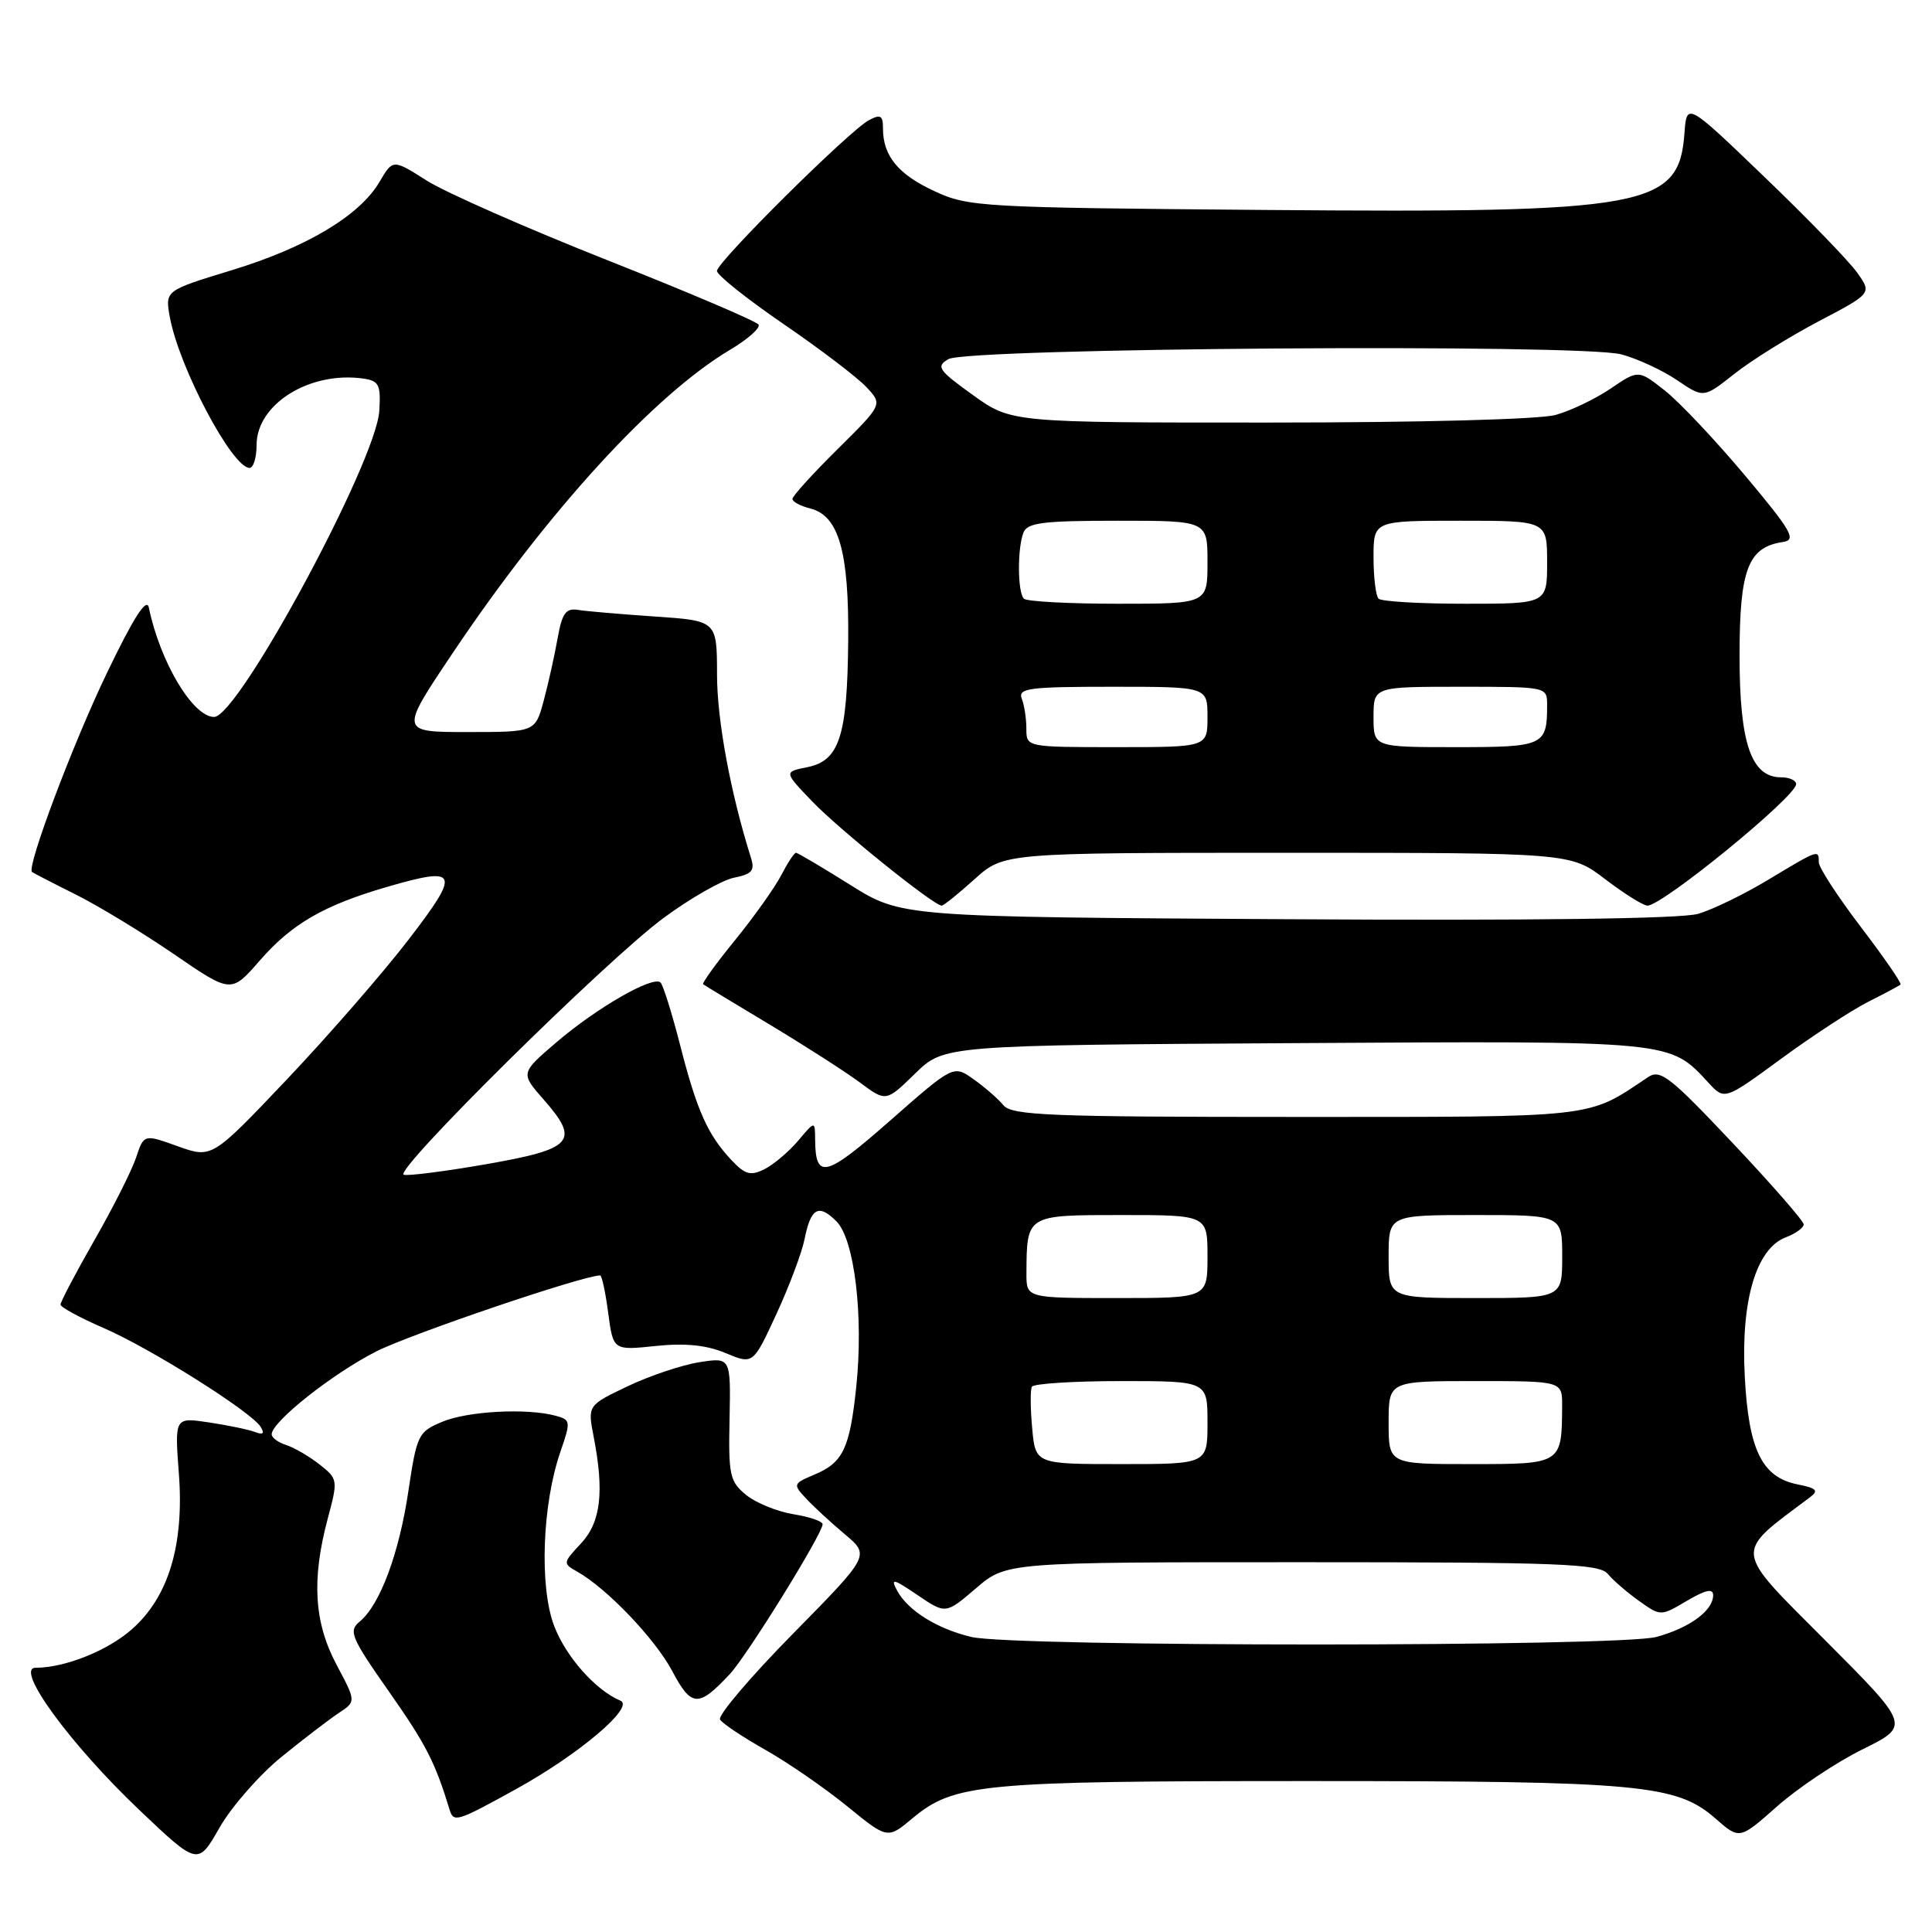 <?xml version="1.0" encoding="UTF-8" standalone="no"?>
<!DOCTYPE svg PUBLIC "-//W3C//DTD SVG 1.1//EN" "http://www.w3.org/Graphics/SVG/1.1/DTD/svg11.dtd" >
<svg xmlns="http://www.w3.org/2000/svg" xmlns:xlink="http://www.w3.org/1999/xlink" version="1.1" viewBox="0 0 256 256">
 <g >
 <path fill="currentColor"
d=" M 37.27 232.82 C 40.20 230.44 43.62 227.82 44.89 226.98 C 47.19 225.46 47.19 225.46 44.59 220.58 C 41.62 214.98 41.27 209.32 43.42 201.25 C 44.80 196.09 44.78 195.97 42.33 194.04 C 40.96 192.96 38.97 191.81 37.92 191.47 C 36.86 191.14 36.00 190.50 36.00 190.05 C 36.00 188.39 44.12 181.97 49.88 179.06 C 54.46 176.75 77.29 169.00 79.52 169.00 C 79.75 169.00 80.23 171.24 80.59 173.97 C 81.25 178.94 81.25 178.94 86.88 178.35 C 90.81 177.94 93.61 178.23 96.15 179.29 C 99.79 180.81 99.79 180.81 102.88 174.11 C 104.58 170.43 106.26 165.96 106.61 164.18 C 107.44 160.04 108.47 159.47 110.83 161.83 C 113.22 164.22 114.44 174.34 113.46 183.75 C 112.60 191.93 111.72 193.80 107.92 195.39 C 105.08 196.59 105.05 196.68 106.81 198.56 C 107.80 199.63 110.11 201.76 111.95 203.30 C 115.28 206.10 115.28 206.10 105.05 216.50 C 99.42 222.22 95.08 227.33 95.41 227.85 C 95.73 228.38 98.43 230.18 101.41 231.86 C 104.38 233.54 109.24 236.89 112.21 239.30 C 117.60 243.70 117.60 243.70 120.90 240.94 C 126.43 236.33 129.92 236.00 173.39 236.00 C 217.35 236.00 222.15 236.44 227.33 240.98 C 230.50 243.76 230.50 243.76 235.50 239.33 C 238.25 236.90 243.34 233.50 246.81 231.79 C 253.13 228.66 253.13 228.66 241.83 217.33 C 229.55 205.01 229.66 206.02 239.83 198.40 C 241.02 197.51 240.72 197.19 238.19 196.69 C 233.46 195.74 231.70 192.14 231.19 182.37 C 230.66 172.36 232.70 165.45 236.61 163.96 C 237.92 163.46 239.00 162.69 239.00 162.24 C 239.00 161.80 234.77 156.95 229.60 151.47 C 221.22 142.59 219.99 141.64 218.35 142.74 C 210.22 148.20 211.97 148.00 171.66 148.00 C 139.12 148.00 134.08 147.80 132.96 146.45 C 132.26 145.60 130.48 144.05 129.01 143.01 C 126.34 141.11 126.34 141.11 117.94 148.49 C 109.37 156.03 108.05 156.36 108.01 151.00 C 107.99 148.50 107.99 148.50 105.75 151.16 C 104.51 152.62 102.51 154.31 101.30 154.92 C 99.46 155.84 98.74 155.64 96.96 153.76 C 93.79 150.40 92.36 147.21 90.15 138.60 C 89.06 134.33 87.87 130.54 87.53 130.19 C 86.56 129.23 79.09 133.52 73.73 138.11 C 68.96 142.19 68.96 142.19 72.03 145.69 C 76.88 151.21 75.98 152.24 64.49 154.25 C 58.99 155.21 54.05 155.84 53.50 155.66 C 52.06 155.18 80.30 127.27 87.93 121.63 C 91.47 119.02 95.67 116.62 97.26 116.30 C 99.66 115.82 100.05 115.36 99.49 113.61 C 96.80 105.06 95.01 95.42 95.01 89.38 C 95.00 82.25 95.00 82.25 86.75 81.69 C 82.21 81.38 77.62 80.99 76.55 80.81 C 74.97 80.56 74.47 81.28 73.88 84.61 C 73.48 86.87 72.65 90.59 72.04 92.86 C 70.92 97.00 70.92 97.00 61.94 97.00 C 52.96 97.00 52.96 97.00 59.98 86.54 C 72.60 67.72 86.68 52.33 96.75 46.34 C 99.09 44.95 100.78 43.45 100.51 43.01 C 100.24 42.57 91.25 38.74 80.54 34.50 C 69.82 30.26 59.03 25.50 56.56 23.94 C 52.06 21.08 52.06 21.08 50.28 24.11 C 47.65 28.58 40.62 32.78 30.69 35.81 C 21.87 38.50 21.87 38.50 22.50 42.00 C 23.71 48.65 30.76 62.00 33.07 62.00 C 33.58 62.00 34.00 60.63 34.00 58.95 C 34.00 53.55 41.04 49.16 48.12 50.16 C 50.22 50.46 50.47 50.97 50.26 54.44 C 49.85 61.15 31.59 95.00 28.37 95.00 C 25.56 95.00 21.21 87.72 19.72 80.50 C 19.43 79.12 17.70 81.82 14.17 89.17 C 9.68 98.49 3.50 114.90 4.24 115.54 C 4.38 115.66 6.97 117.00 10.00 118.51 C 13.03 120.02 18.90 123.59 23.06 126.44 C 30.63 131.63 30.63 131.63 34.41 127.29 C 38.65 122.42 42.89 119.96 51.28 117.52 C 60.79 114.76 61.08 115.47 54.14 124.50 C 50.76 128.90 43.52 137.22 38.04 143.00 C 28.08 153.50 28.08 153.50 23.57 151.89 C 19.07 150.27 19.07 150.27 18.03 153.39 C 17.46 155.10 14.97 160.04 12.49 164.37 C 10.02 168.69 8.01 172.52 8.02 172.87 C 8.03 173.21 10.59 174.61 13.71 175.96 C 19.95 178.66 33.31 187.07 34.54 189.07 C 35.09 189.95 34.85 190.16 33.79 189.75 C 32.95 189.43 30.20 188.85 27.70 188.48 C 23.14 187.79 23.14 187.79 23.70 195.24 C 24.42 204.72 22.33 211.62 17.46 215.90 C 14.23 218.74 8.62 220.98 4.71 220.99 C 1.90 221.00 9.30 231.13 18.48 239.85 C 26.22 247.20 26.22 247.20 29.09 242.17 C 30.67 239.41 34.35 235.20 37.27 232.82 Z  M 68.39 237.06 C 76.72 232.46 84.16 226.16 82.21 225.35 C 78.93 223.97 74.99 219.54 73.43 215.45 C 71.45 210.27 71.84 199.32 74.27 192.33 C 75.65 188.33 75.62 188.13 73.61 187.59 C 69.77 186.56 61.99 186.98 58.61 188.39 C 55.42 189.72 55.23 190.11 54.12 197.53 C 52.89 205.84 50.35 212.66 47.66 214.87 C 46.15 216.12 46.50 216.96 51.58 224.20 C 56.45 231.15 57.65 233.49 59.56 239.75 C 60.10 241.54 60.49 241.42 68.39 237.06 Z  M 96.71 221.82 C 99.00 219.37 109.00 203.22 109.00 201.97 C 109.00 201.58 107.25 200.98 105.12 200.64 C 102.99 200.29 100.17 199.15 98.87 198.09 C 96.70 196.32 96.51 195.48 96.67 188.01 C 96.83 179.85 96.83 179.85 92.67 180.50 C 90.37 180.86 86.11 182.29 83.18 183.68 C 77.86 186.22 77.86 186.22 78.66 190.36 C 80.09 197.71 79.61 201.73 76.96 204.54 C 74.59 207.07 74.57 207.18 76.45 208.23 C 80.39 210.44 86.79 217.13 89.07 221.42 C 91.62 226.23 92.54 226.28 96.71 221.82 Z  M 171.54 138.22 C 221.98 137.92 221.17 137.84 226.40 143.49 C 228.52 145.78 228.52 145.78 236.01 140.29 C 240.13 137.27 245.30 133.89 247.50 132.77 C 249.70 131.66 251.65 130.62 251.83 130.46 C 252.02 130.30 249.65 126.87 246.58 122.84 C 243.51 118.81 241.00 114.95 241.00 114.26 C 241.00 112.54 241.01 112.54 234.37 116.53 C 231.15 118.48 226.93 120.53 225.00 121.09 C 222.76 121.74 203.12 122.00 170.47 121.80 C 119.44 121.50 119.44 121.50 112.66 117.25 C 108.93 114.91 105.70 113.00 105.47 113.00 C 105.24 113.00 104.36 114.34 103.51 115.98 C 102.66 117.62 99.91 121.48 97.40 124.57 C 94.89 127.65 92.99 130.28 93.17 130.42 C 93.35 130.56 97.33 132.97 102.00 135.77 C 106.67 138.58 112.05 142.03 113.95 143.44 C 117.40 146.01 117.40 146.01 121.25 142.26 C 125.09 138.50 125.09 138.50 171.54 138.22 Z  M 129.13 116.50 C 133.01 113.00 133.01 113.00 170.56 113.00 C 208.12 113.00 208.12 113.00 212.70 116.50 C 215.22 118.42 217.74 120.00 218.30 120.00 C 220.30 120.00 238.00 105.54 238.00 103.90 C 238.00 103.41 237.11 103.00 236.02 103.00 C 232.04 103.00 230.50 98.50 230.50 86.90 C 230.50 75.43 231.62 72.49 236.28 71.81 C 238.07 71.54 237.39 70.36 231.22 63.00 C 227.30 58.33 222.52 53.26 220.60 51.75 C 217.10 48.99 217.10 48.99 213.43 51.48 C 211.41 52.85 208.13 54.43 206.13 54.98 C 204.02 55.57 188.20 55.99 168.25 55.99 C 134.00 56.00 134.00 56.00 128.91 52.34 C 124.33 49.05 124.00 48.57 125.66 47.59 C 128.18 46.10 209.51 45.52 214.85 46.96 C 216.98 47.53 220.30 49.07 222.23 50.38 C 225.74 52.76 225.74 52.76 229.82 49.53 C 232.07 47.75 237.09 44.63 240.97 42.58 C 248.04 38.87 248.04 38.87 246.08 36.12 C 245.00 34.60 239.48 28.90 233.81 23.46 C 223.50 13.55 223.50 13.55 223.20 17.65 C 222.48 27.48 218.35 28.24 167.64 27.82 C 130.02 27.51 128.32 27.42 123.84 25.34 C 119.02 23.12 117.00 20.66 117.00 17.03 C 117.00 15.29 116.68 15.10 115.13 15.93 C 112.51 17.33 95.00 34.71 95.00 35.90 C 95.00 36.45 98.96 39.60 103.80 42.92 C 108.64 46.23 113.58 49.99 114.78 51.27 C 116.97 53.59 116.97 53.59 110.98 59.52 C 107.69 62.77 105.00 65.74 105.00 66.11 C 105.00 66.48 106.07 67.05 107.37 67.38 C 111.15 68.33 112.51 73.10 112.39 85.00 C 112.27 97.59 111.22 100.81 106.95 101.66 C 103.86 102.28 103.86 102.28 107.68 106.25 C 111.27 109.98 123.73 120.00 124.78 120.00 C 125.04 120.00 127.00 118.42 129.13 116.50 Z  M 128.73 216.91 C 124.19 215.84 120.29 213.41 118.87 210.76 C 117.97 209.08 118.34 209.16 121.57 211.35 C 125.31 213.89 125.31 213.89 129.33 210.45 C 133.36 207.00 133.36 207.00 172.56 207.00 C 206.71 207.00 211.92 207.20 213.04 208.55 C 213.74 209.40 215.61 211.01 217.18 212.13 C 220.05 214.17 220.05 214.17 223.52 212.12 C 226.02 210.65 227.00 210.44 227.00 211.38 C 227.00 213.41 223.90 215.69 219.50 216.90 C 214.63 218.23 134.38 218.24 128.73 216.91 Z  M 136.77 189.25 C 136.53 186.64 136.51 184.16 136.73 183.75 C 136.94 183.34 142.27 183.00 148.56 183.00 C 160.00 183.00 160.00 183.00 160.00 188.50 C 160.00 194.00 160.00 194.00 148.60 194.00 C 137.20 194.00 137.20 194.00 136.77 189.25 Z  M 184.00 188.50 C 184.00 183.00 184.00 183.00 195.50 183.00 C 207.00 183.00 207.00 183.00 206.99 186.25 C 206.95 194.02 206.98 194.00 194.88 194.00 C 184.00 194.00 184.00 194.00 184.00 188.50 Z  M 136.01 168.75 C 136.05 160.94 135.95 161.00 148.62 161.00 C 160.00 161.00 160.00 161.00 160.00 166.50 C 160.00 172.00 160.00 172.00 148.00 172.00 C 136.00 172.00 136.00 172.00 136.01 168.75 Z  M 184.00 166.50 C 184.00 161.00 184.00 161.00 195.50 161.00 C 207.00 161.00 207.00 161.00 207.00 166.50 C 207.00 172.00 207.00 172.00 195.50 172.00 C 184.00 172.00 184.00 172.00 184.00 166.50 Z  M 136.00 96.58 C 136.00 95.25 135.73 93.45 135.39 92.58 C 134.86 91.19 136.31 91.00 147.39 91.00 C 160.00 91.00 160.00 91.00 160.00 95.00 C 160.00 99.00 160.00 99.00 148.00 99.00 C 136.00 99.00 136.00 99.00 136.00 96.58 Z  M 182.00 95.00 C 182.00 91.00 182.00 91.00 193.50 91.00 C 205.00 91.00 205.00 91.00 205.00 93.42 C 205.00 98.81 204.60 99.00 192.89 99.00 C 182.00 99.00 182.00 99.00 182.00 95.00 Z  M 135.67 79.33 C 134.83 78.50 134.79 72.70 135.61 70.58 C 136.11 69.26 138.18 69.00 148.11 69.00 C 160.00 69.00 160.00 69.00 160.00 74.50 C 160.00 80.00 160.00 80.00 148.17 80.00 C 141.66 80.00 136.03 79.70 135.67 79.33 Z  M 182.67 79.33 C 182.30 78.97 182.00 76.49 182.00 73.83 C 182.00 69.00 182.00 69.00 193.50 69.00 C 205.00 69.00 205.00 69.00 205.00 74.50 C 205.00 80.00 205.00 80.00 194.17 80.00 C 188.21 80.00 183.03 79.70 182.67 79.33 Z "/>
</g>
</svg>